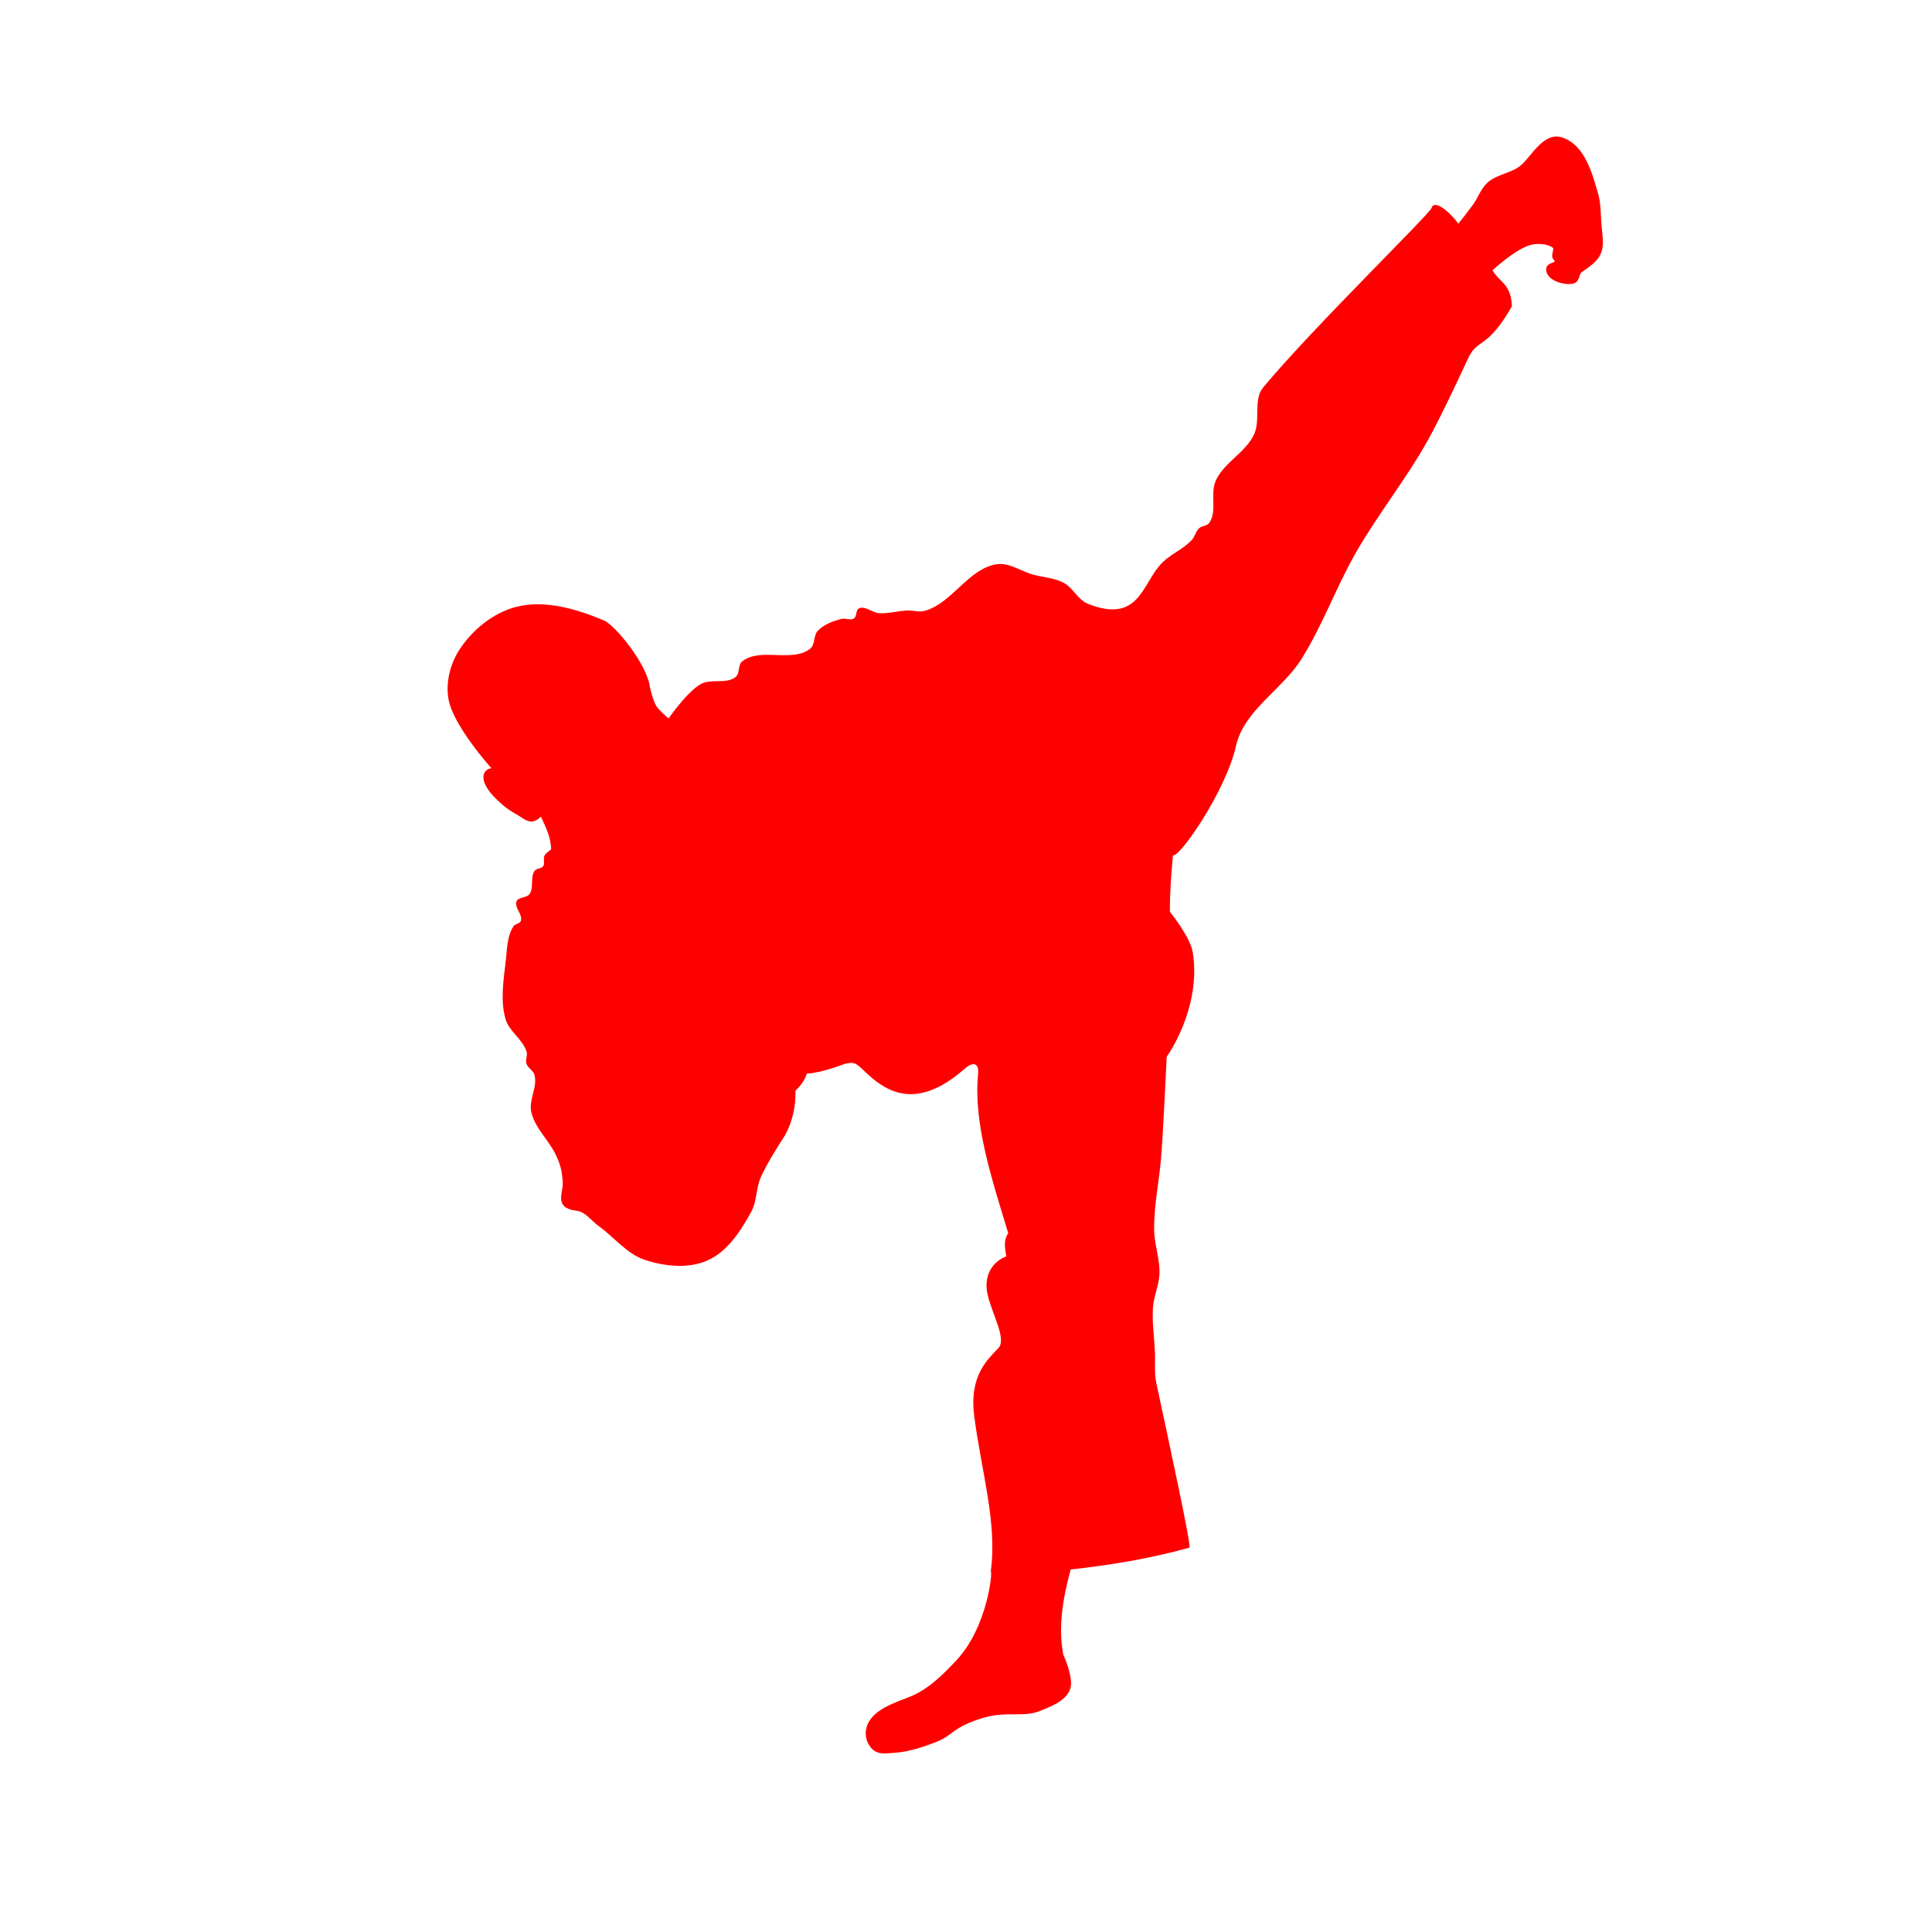 <?xml version="1.0" encoding="UTF-8"?>
<svg width="1000" height="1000" xmlns="http://www.w3.org/2000/svg" xmlns:svg="http://www.w3.org/2000/svg">
 <title>Logo en rojo para taekwondo</title>
 <g>
  <title>Layer 1</title>
  <g id="layer1">
   <path transform="rotate(-13.178 588,500) " id="path2996" d="m483.827,796.436c-7.326,13.646 -13.154,27.528 -13.739,41.967c0,0 2.805,13.446 -0.749,18.485c-3.725,5.282 -11.591,6.306 -17.986,7.244c-9.018,1.323 -16.608,-4.044 -29.227,-3.247c-16.052,1.014 -17.102,5.118 -25.73,6.495c-6.521,1.04 -15.72,1.844 -22.232,0.749c-5.219,-0.877 -9.62,-0.764 -11.991,-5.496c-2.217,-4.425 -1.382,-9.625 1.998,-13.24c5.219,-5.58 14.58,-6.556 23.232,-7.744c10.261,-1.409 19.612,-7.241 28.228,-12.99c19.758,-13.184 28.956,-41.156 27.728,-40.718c9.029,-23.222 7.093,-51.919 9.992,-80.187c2.17,-21.16 13.475,-26.919 20.234,-31.475c6.079,-4.098 -0.717,-22.118 1.205,-32.08c2.383,-12.345 13.533,-13.135 13.533,-13.135c0.467,-3.987 0.127,-8.135 3.747,-11.491c-1.898,-29.535 -4.593,-59.582 3.497,-83.434c2.7,-7.961 -3.529,-5.95 -5.745,-4.746c-34.093,18.517 -45.924,-2.79 -52.459,-12.49c-2.662,-3.951 -3.768,-3.726 -7.244,-3.997c-9.333,1.205 -16.062,1.293 -20.734,0.5c-1.571,2.752 -4.175,5.159 -7.744,7.244c-1.407,7.161 -4.917,15.236 -10.741,21.483c0,0 -12.323,11.642 -17.236,18.485c-3.477,4.842 -4.524,11.29 -8.493,15.738c-7.568,8.479 -16.804,17.41 -27.978,19.485c-10.623,1.972 -22.276,-2.077 -31.475,-7.744c-8.397,-5.173 -12.725,-15.074 -19.235,-22.482c-3.036,-3.454 -4.926,-8.656 -9.243,-10.242c-11.378,-4.182 -4.726,-10.435 -3.747,-15.738c1.115,-6.039 0.996,-9.748 -0.25,-15.238c-1.866,-8.221 -7.359,-15.802 -7.244,-24.231c0.087,-6.398 6.217,-11.841 5.995,-18.236c-0.084,-2.426 -2.588,-4.322 -2.748,-6.745c-0.13,-1.975 1.584,-3.768 1.499,-5.745c-0.289,-6.71 -6.381,-12.279 -6.745,-18.985c-0.547,-10.083 3.606,-19.964 6.994,-29.477c2.05,-5.753 3.546,-12.302 7.994,-16.487c1.115,-1.049 3.38,-0.487 4.247,-1.749c1.981,-2.883 -1.903,-7.734 0.25,-10.492c1.541,-1.975 5.317,-0.399 7.244,-1.998c3.21,-2.663 2.27,-8.597 5.496,-11.241c1.265,-1.037 3.529,-0.156 4.746,-1.249c1.392,-1.251 0.777,-3.828 1.998,-5.246c0.998,-1.158 3.997,-2.248 3.997,-2.248c1.345,-5.912 -0.004,-11.824 -1.249,-17.736c-6.197,3.774 -8.476,-0.747 -11.741,-3.747c-2.675,-2.459 -4.227,-4.138 -5.995,-6.495c-11.906,-15.868 -5.336,-20.752 -1.499,-19.984c0,0 -14.307,-25.931 -13.489,-39.968c0.498,-8.552 4.864,-17.244 10.991,-23.232c8.931,-8.728 21.737,-15.03 34.223,-15.238c15.275,-0.255 30.092,8.278 42.466,17.236c4.831,3.497 16.679,26.979 15.238,39.469c0,0 -0.046,6.65 0.999,9.742c0.97,2.868 4.746,7.744 4.746,7.744c0,0 12.445,-11.245 20.234,-13.489c5.923,-1.706 12.967,3.246 18.485,0.5c2.565,-1.277 2.422,-5.737 4.996,-6.995c10.783,-5.268 25.181,6.751 35.972,1.499c2.95,-1.436 3.022,-6.163 5.745,-7.994c3.838,-2.58 8.865,-3.158 13.489,-3.247c2.123,-0.041 4.243,1.956 6.245,1.249c1.84,-0.649 1.837,-4.097 3.747,-4.496c3.463,-0.724 6.113,3.7 9.492,4.746c4.657,1.442 9.702,1.073 14.489,1.998c3.034,0.587 5.907,2.403 8.993,2.248c14.758,-0.738 26.991,-16.203 41.717,-14.988c6.464,0.533 11.295,6.382 16.987,9.492c4.805,2.626 10.371,4.134 14.489,7.744c4.083,3.58 5.122,10.017 9.492,13.24c5.299,3.906 12.238,7.305 18.735,6.245c9.977,-1.627 15.528,-13.093 24.231,-18.236c5.423,-3.204 12.052,-4.168 17.236,-7.744c1.939,-1.337 2.953,-3.825 4.996,-4.996c1.717,-0.984 4.26,-0.191 5.745,-1.499c5.525,-4.862 3.774,-14.636 8.243,-20.484c6.28,-8.217 18.285,-10.648 24.73,-18.735c5.18,-6.499 3.61,-17.723 10.242,-22.732c32.245,-24.358 104.822,-67.931 106.166,-70.694c1.49,-3.061 6.883,0.888 11.491,11.241c0,0 6.593,-5.214 9.742,-7.994c3.356,-2.962 5.834,-7.06 9.742,-9.243c5.942,-3.32 13.883,-1.768 19.734,-5.246c6.273,-3.729 15.078,-13.724 23.232,-8.743c10.876,6.643 10.843,22.322 11.491,31.975c0.382,5.688 -1.155,11.348 -1.998,16.987c-0.551,3.683 -0.712,7.497 -1.998,10.991c-2.004,5.445 -6.469,7.566 -13.489,10.242c-1.879,0.716 -1.999,5.294 -6.495,4.746c-4.868,-0.593 -11.487,-4.594 -11.241,-9.492c0.241,-4.801 6.542,-2.593 5.246,-4.496c-1.875,-2.752 1.665,-5.311 0.749,-6.495c-1.845,-2.387 -6.578,-3.953 -10.242,-3.997c-8.06,-0.097 -22.732,8.243 -22.732,8.243c1.832,6.827 7.794,8.837 5.496,20.484c-17.805,19.024 -20.725,11.901 -27.978,20.734c0,0 -19.953,25.753 -30.976,37.72c-15.239,16.546 -33.095,30.535 -48.462,46.963c-14.166,15.144 -25.491,32.864 -40.218,47.463c-13.311,13.195 -35.033,19.109 -43.216,35.972c-10.816,22.289 -42.725,50.607 -44.715,47.712c-2.985,8.935 -5.914,17.982 -8.243,28.228c0,0 7.369,15.192 6.745,23.232c-2.288,29.451 -25.48,49.461 -25.48,49.461c0,0 -9.323,33.076 -14.489,49.461c-3.832,12.155 -9.488,23.777 -12.24,36.221c-1.646,7.443 -0.505,15.374 -2.498,22.732c-1.55,5.72 -5.475,10.581 -7.244,16.237c-2.277,7.279 -2.836,14.987 -4.247,22.482c-1.003,5.328 -2.883,10.567 -2.998,15.987c-0.575,27.112 -1.398,86.032 -2.748,86.931c-21.571,0.887 -42.206,-0.567 -62.451,-2.998z" fill="#ff0000"/>
  </g>
 </g>
</svg>